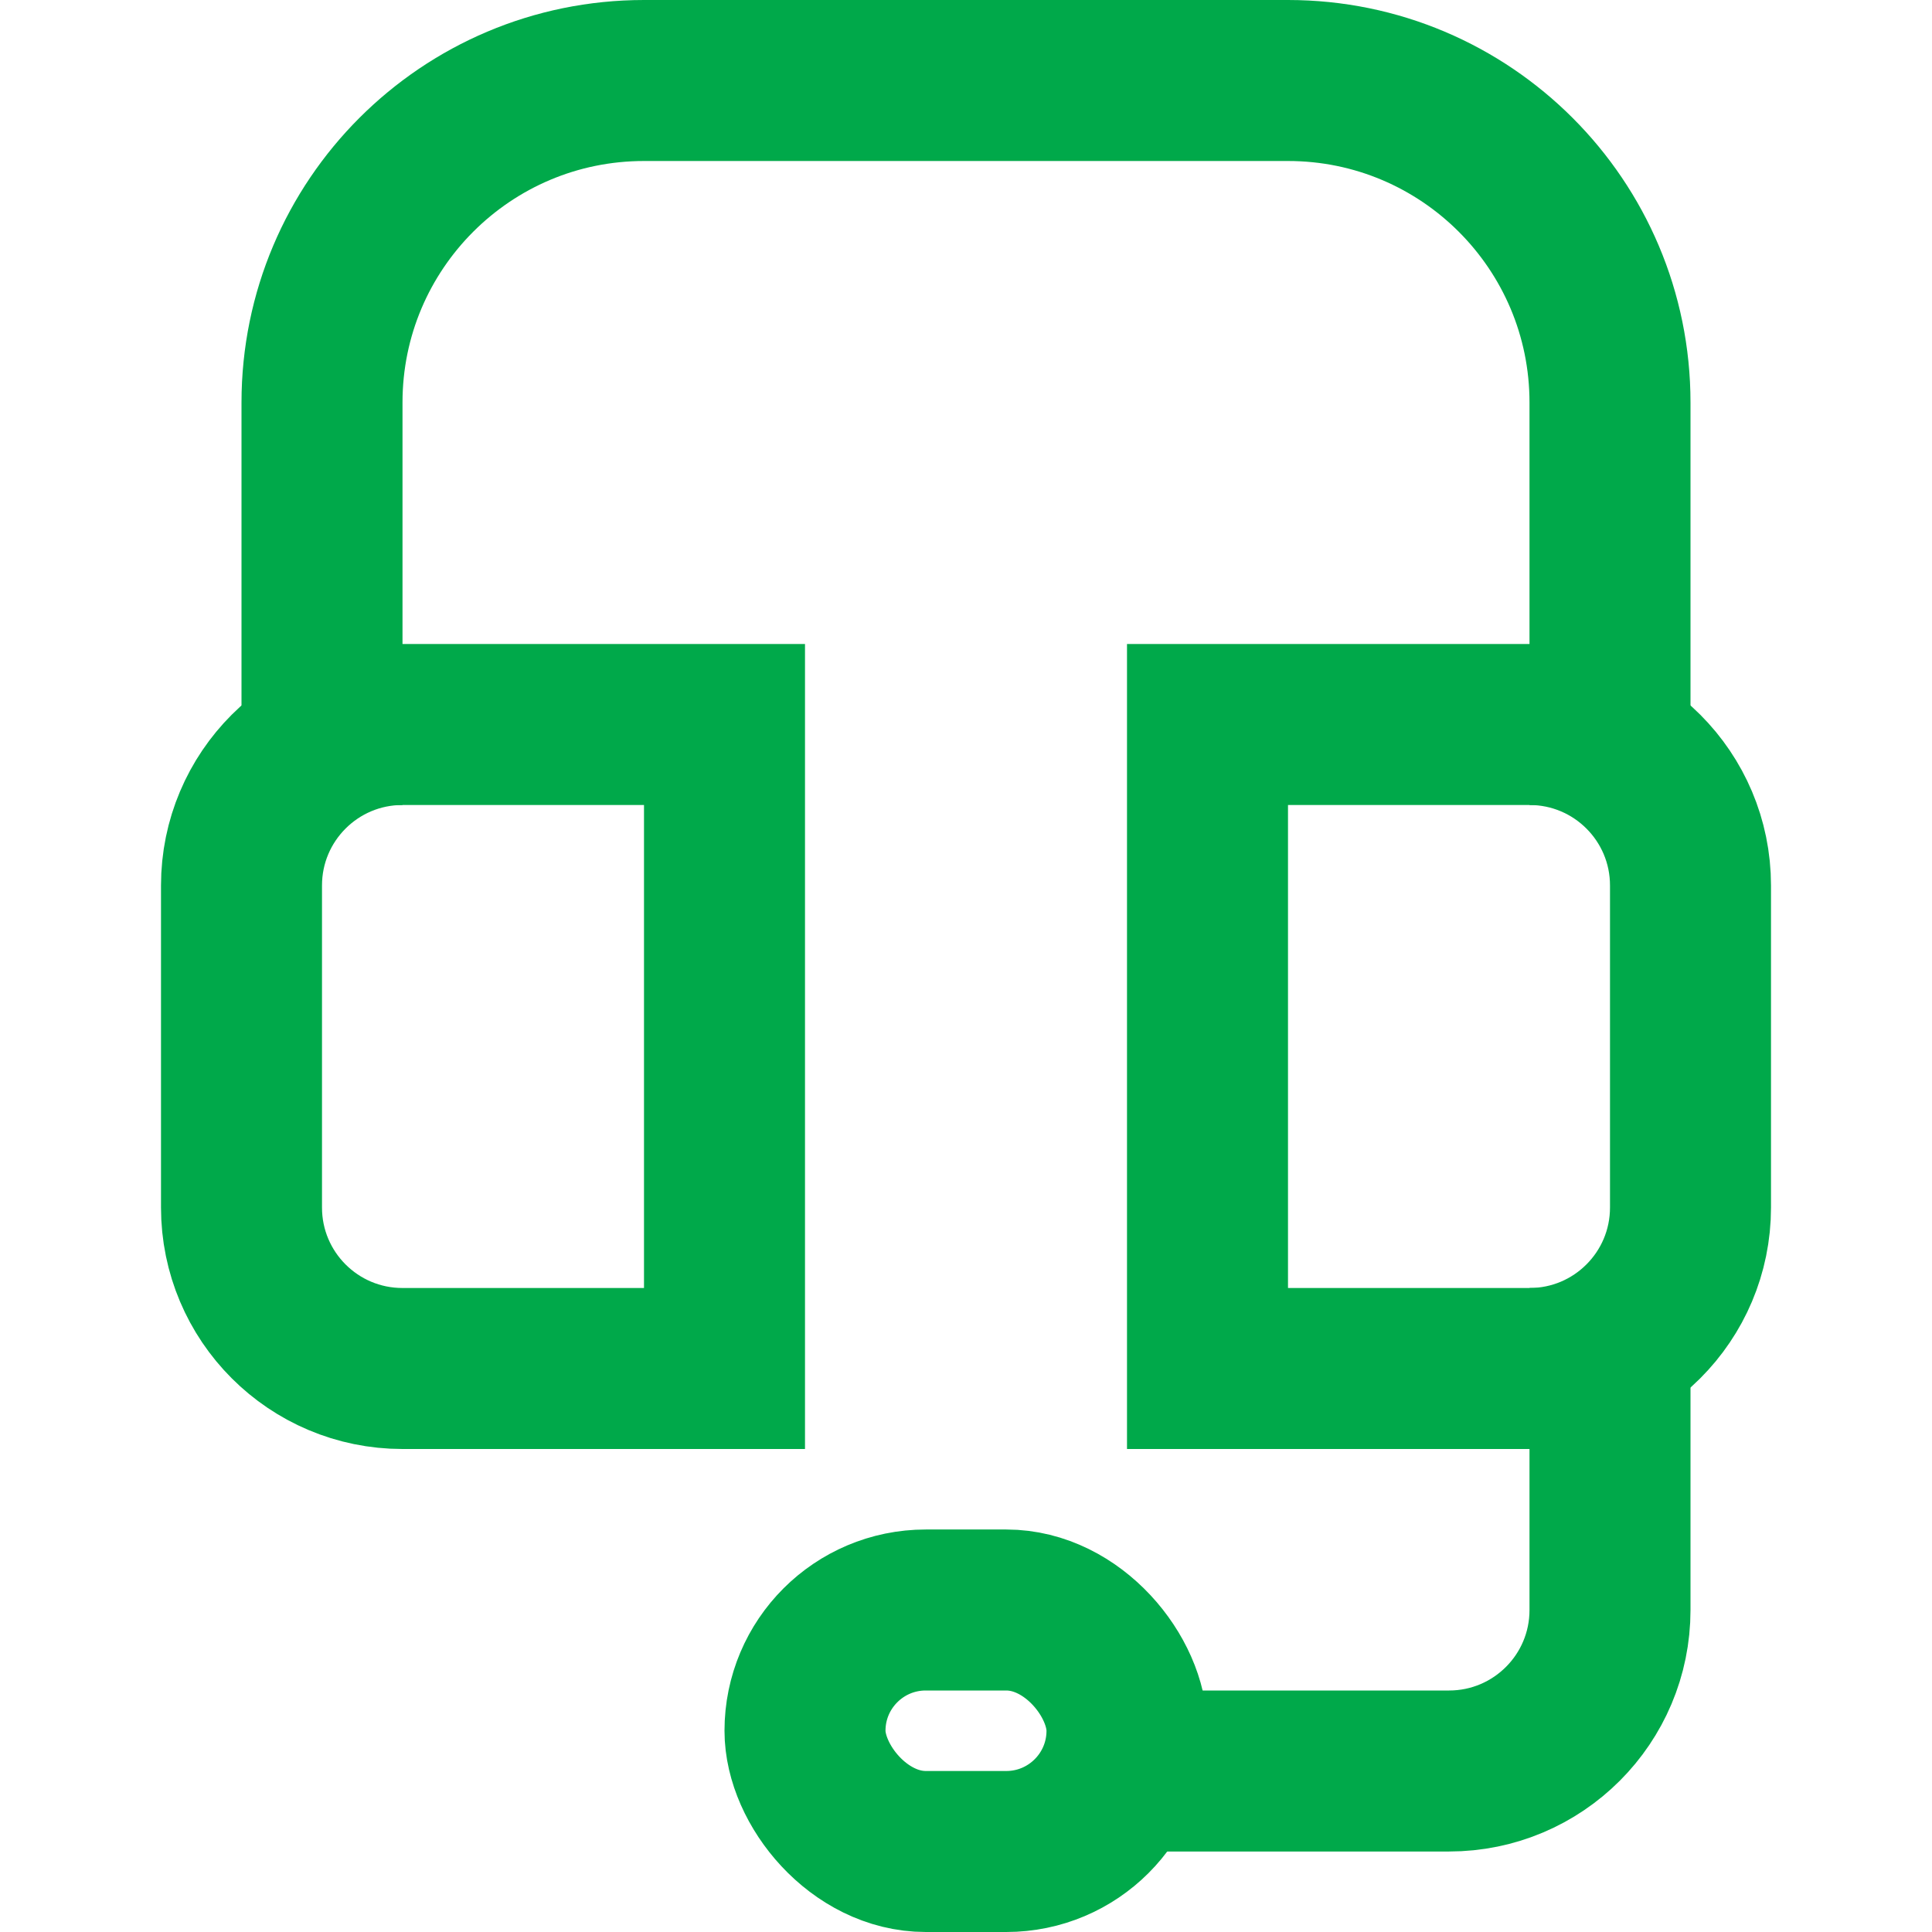 <svg width="24" height="24" viewBox="0 0 24 24" fill="none" xmlns="http://www.w3.org/2000/svg">
<path d="M3 11C3 9.895 3.895 9 5 9H9V17H5C3.895 17 3 16.105 3 15V11Z" stroke="#00A94A" stroke-width="2"/>
<path d="M15 9H19C20.105 9 21 9.895 21 11V15C21 16.105 20.105 17 19 17H15V9Z" stroke="#00A94A" stroke-width="2"/>
<rect x="14" y="23" width="4" height="3" rx="1.5" transform="rotate(180 14 23)" stroke="#00A94A" stroke-width="2"/>
<path d="M14 22H18C19.105 22 20 21.105 20 20V16" stroke="#00A94A" stroke-width="2"/>
<path d="M4 10V5C4 2.791 5.791 1 8 1H16C18.209 1 20 2.791 20 5V10" stroke="#00A94A" stroke-width="2"/>
</svg>
